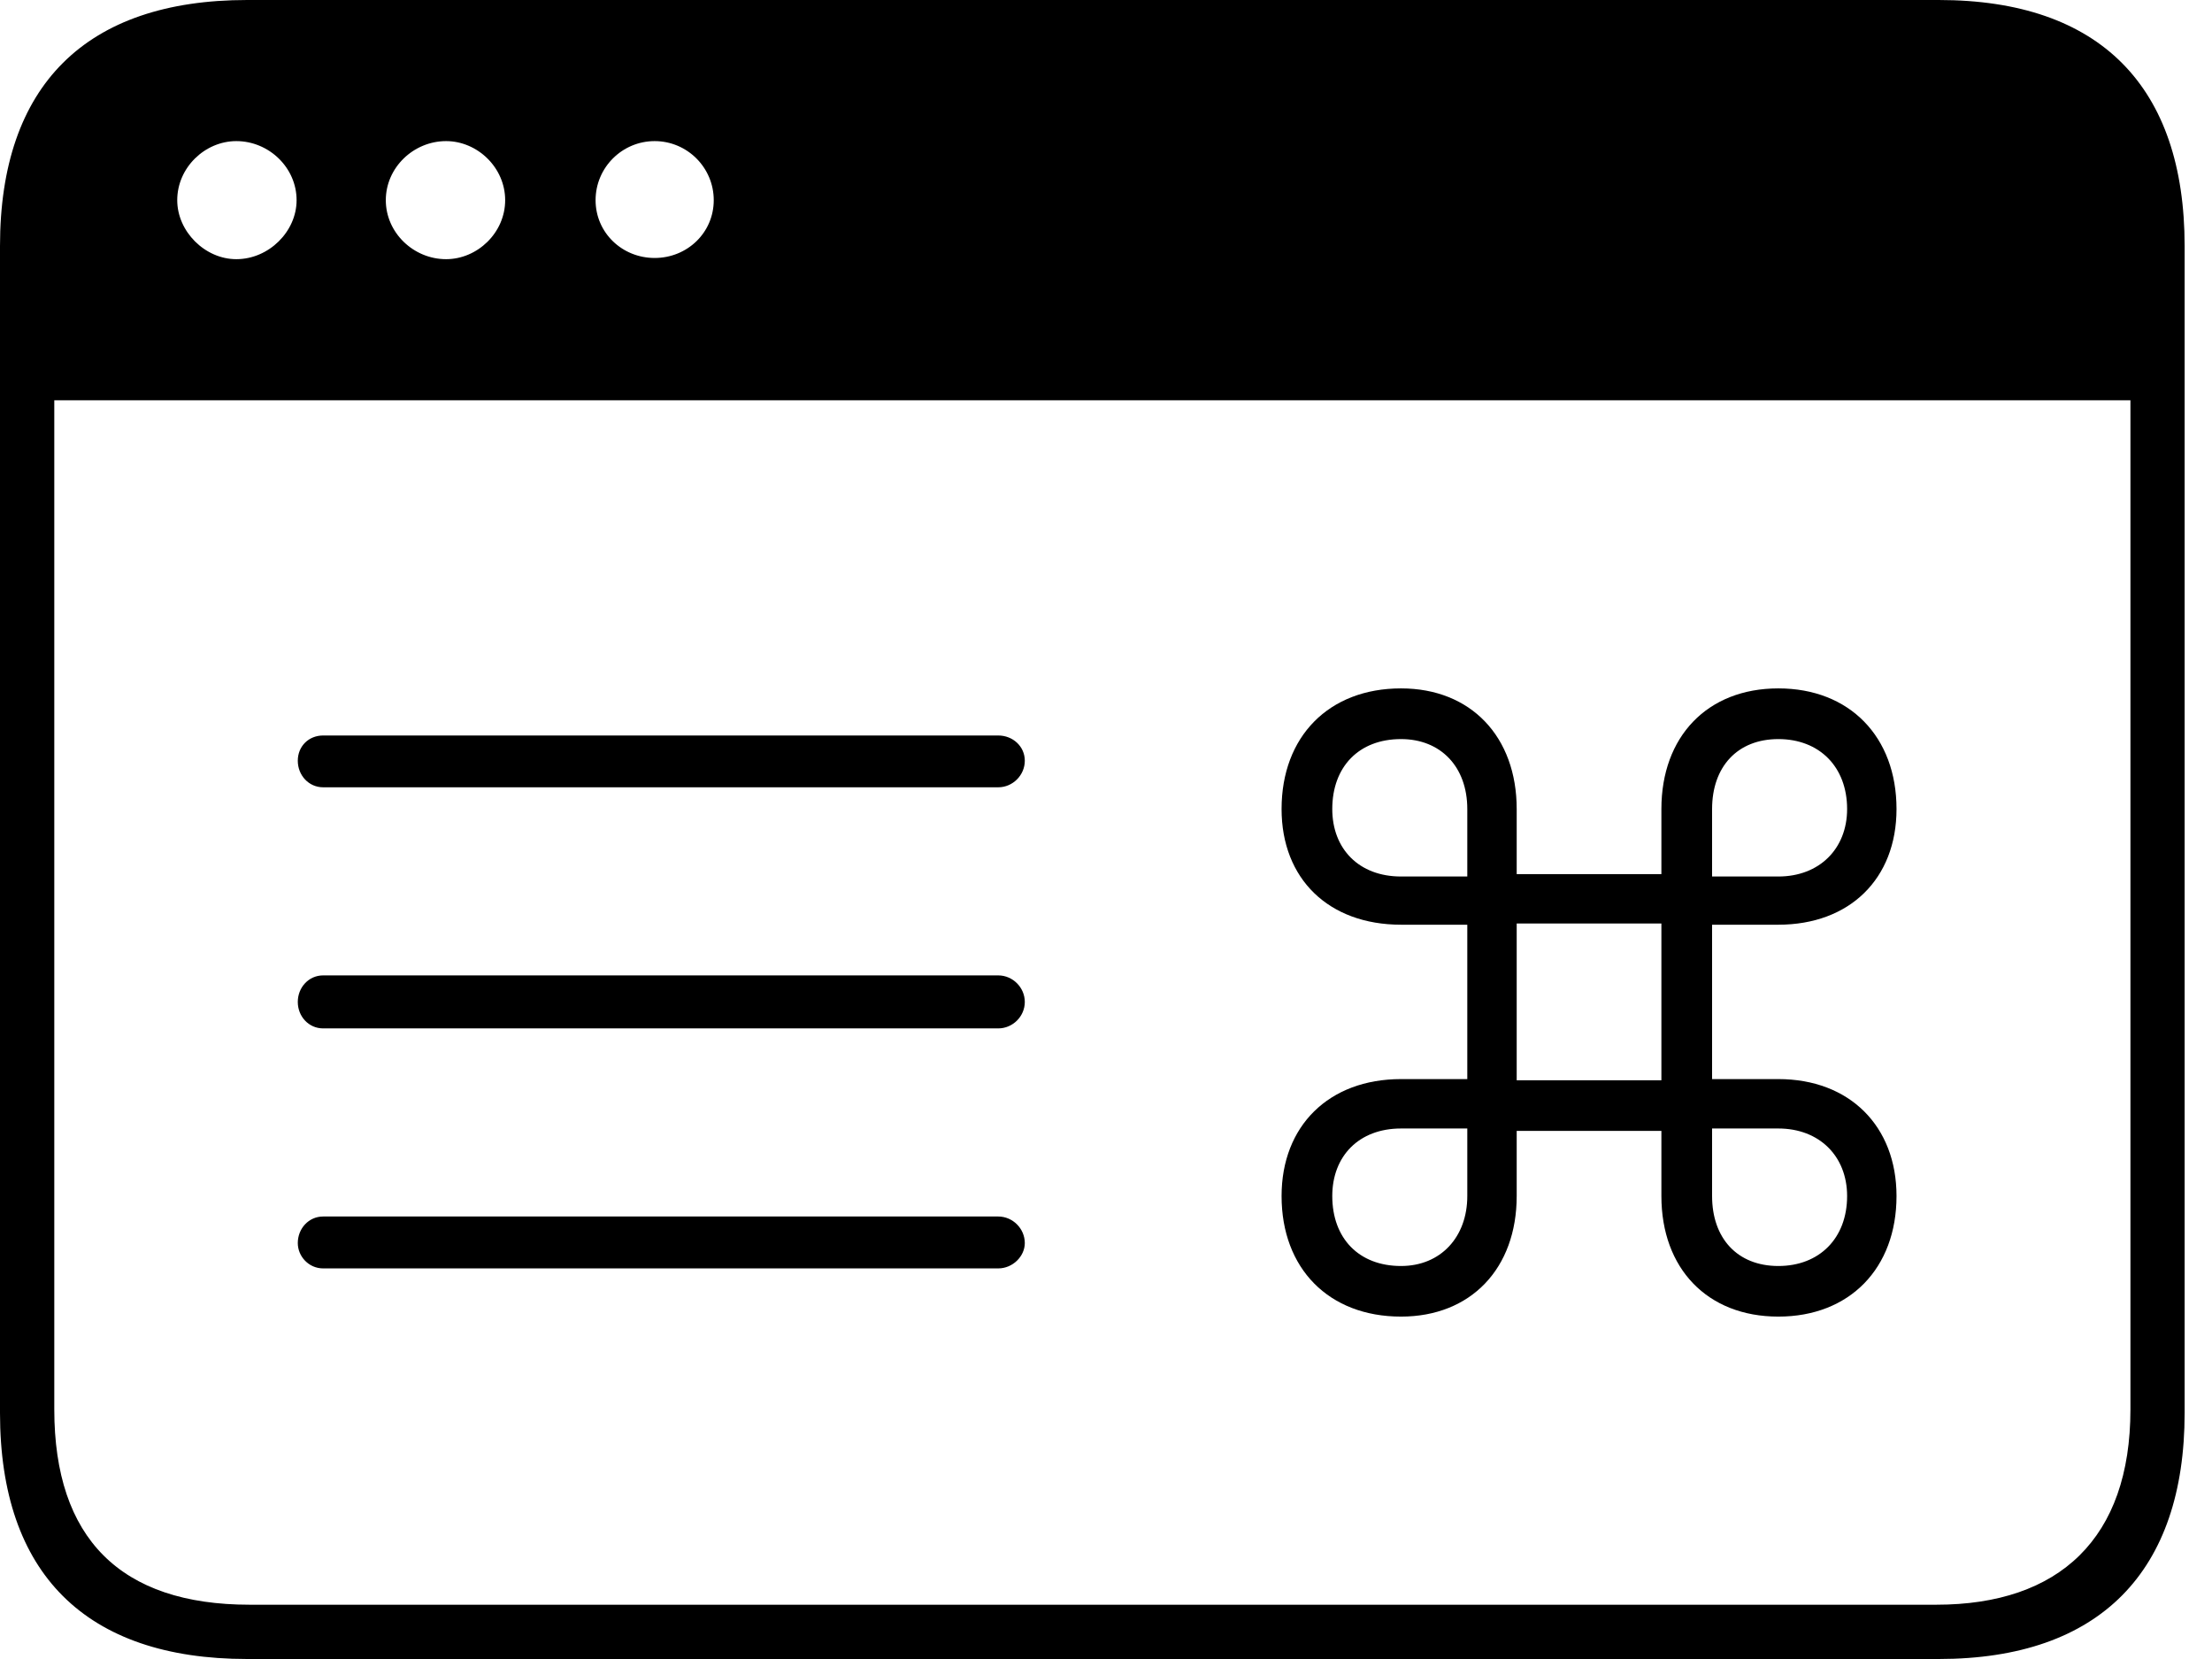 <svg width="24" height="18" viewBox="0 0 24 18" fill="none" xmlns="http://www.w3.org/2000/svg">
<path d="M0 15.331C0 17.071 0.929 18 2.682 18H21.035C22.788 18 23.703 17.045 23.703 15.331V2.669C23.703 0.942 22.788 0 21.035 0H2.682C0.929 0 0 0.929 0 2.669V15.331ZM2.564 2.812C2.224 2.812 1.923 2.512 1.923 2.172C1.923 1.818 2.224 1.531 2.564 1.531C2.917 1.531 3.218 1.818 3.218 2.172C3.218 2.512 2.917 2.812 2.564 2.812ZM4.84 2.812C4.487 2.812 4.186 2.525 4.186 2.172C4.186 1.818 4.487 1.531 4.84 1.531C5.18 1.531 5.481 1.818 5.481 2.172C5.481 2.525 5.18 2.812 4.84 2.812ZM7.103 2.799C6.75 2.799 6.462 2.525 6.462 2.172C6.462 1.818 6.75 1.531 7.103 1.531C7.456 1.531 7.744 1.818 7.744 2.172C7.744 2.525 7.456 2.799 7.103 2.799ZM0.589 15.292V4.343H23.115V15.292C23.115 16.692 22.343 17.411 21.009 17.411H2.708C1.308 17.411 0.589 16.692 0.589 15.292ZM19.295 14.285C20.067 14.285 20.577 13.762 20.577 12.977C20.577 12.218 20.067 11.708 19.295 11.708H18.576V10.033H19.295C20.067 10.033 20.577 9.536 20.577 8.778C20.577 7.993 20.067 7.469 19.295 7.469C18.523 7.469 18.026 7.993 18.026 8.778V9.484H16.456V8.778C16.456 7.993 15.959 7.469 15.201 7.469C14.416 7.469 13.905 7.993 13.905 8.778C13.905 9.536 14.416 10.033 15.201 10.033H15.92V11.708H15.201C14.416 11.708 13.905 12.218 13.905 12.977C13.905 13.762 14.416 14.285 15.201 14.285C15.959 14.285 16.456 13.762 16.456 12.977V12.27H18.026V12.977C18.026 13.762 18.523 14.285 19.295 14.285ZM3.231 8.254C3.231 8.411 3.349 8.542 3.506 8.542H10.831C10.988 8.542 11.119 8.411 11.119 8.254C11.119 8.097 10.988 7.98 10.831 7.98H3.506C3.349 7.98 3.231 8.097 3.231 8.254ZM18.576 9.51V8.778C18.576 8.32 18.85 8.019 19.295 8.019C19.74 8.019 20.041 8.32 20.041 8.778C20.041 9.209 19.74 9.51 19.295 9.51H18.576ZM15.92 9.51H15.201C14.743 9.51 14.455 9.209 14.455 8.778C14.455 8.32 14.743 8.019 15.201 8.019C15.632 8.019 15.92 8.32 15.92 8.778V9.51ZM18.026 11.721H16.456V10.02H18.026V11.721ZM3.231 10.871C3.231 11.028 3.349 11.158 3.506 11.158H10.831C10.988 11.158 11.119 11.028 11.119 10.871C11.119 10.714 10.988 10.583 10.831 10.583H3.506C3.349 10.583 3.231 10.714 3.231 10.871ZM18.576 12.244H19.295C19.74 12.244 20.041 12.545 20.041 12.977C20.041 13.435 19.74 13.736 19.295 13.736C18.85 13.736 18.576 13.435 18.576 12.977V12.244ZM15.92 12.244V12.977C15.92 13.421 15.632 13.736 15.201 13.736C14.743 13.736 14.455 13.435 14.455 12.977C14.455 12.545 14.743 12.244 15.201 12.244H15.92ZM3.231 13.487C3.231 13.631 3.349 13.762 3.506 13.762H10.831C10.988 13.762 11.119 13.631 11.119 13.487C11.119 13.33 10.988 13.199 10.831 13.199H3.506C3.349 13.199 3.231 13.33 3.231 13.487Z" fill="black"/>
</svg>
